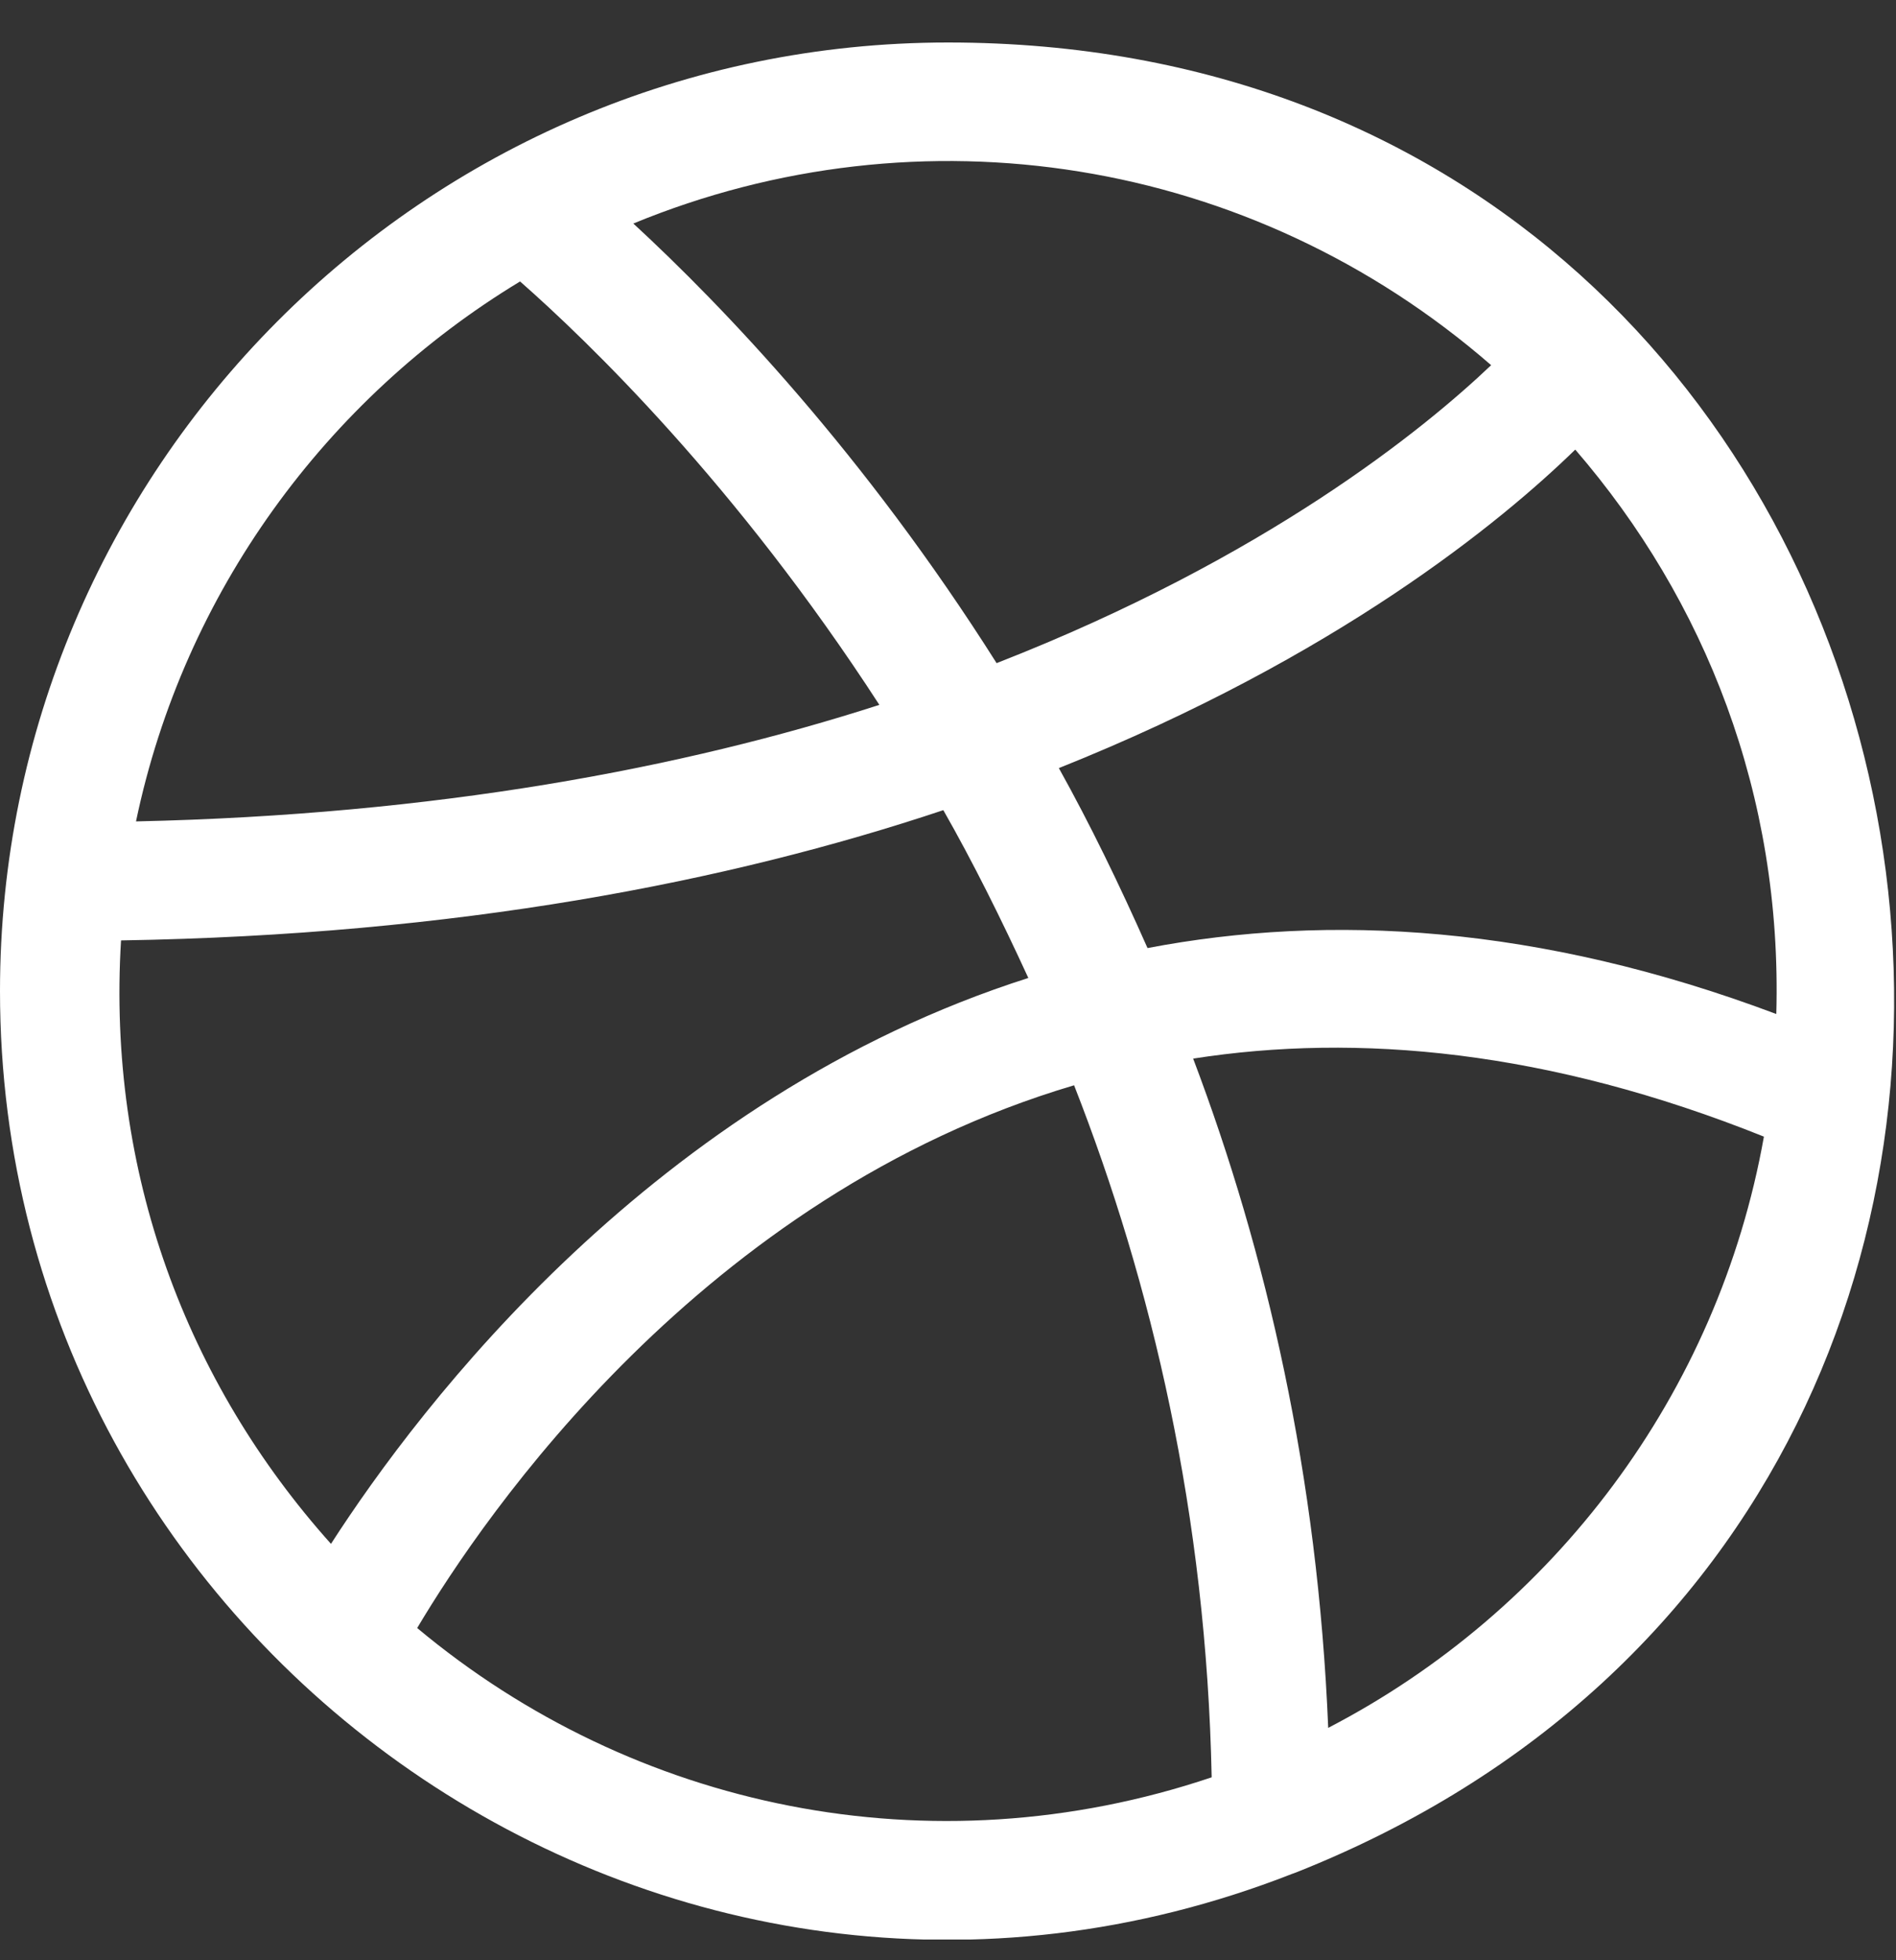 <svg width="30" height="31" viewBox="0 0 30 31" fill="none" xmlns="http://www.w3.org/2000/svg">
<rect x="0" y="0" width="30" height="31" fill="#333333" stroke="none"/>
<g clip-path="url(#clip0)">
<path d="M20.442 29.635C20.468 29.627 20.491 29.617 20.516 29.608C35.785 23.542 31.561 0.672 15 0.672C6.689 0.672 0 7.447 0 15.672C0 26.081 10.543 33.508 20.442 29.635ZM6.601 25.746C7.666 23.956 11.113 18.906 16.995 17.163C18.225 20.3 19.087 23.958 19.172 28.107C14.715 29.606 10.014 28.597 6.601 25.746ZM21.016 27.325C20.852 23.338 20.039 19.803 18.879 16.741C21.481 16.335 24.494 16.606 27.91 17.975C27.184 22.051 24.578 25.477 21.016 27.325ZM28.106 16.036C24.344 14.622 21.027 14.446 18.157 14.993C17.714 13.993 17.247 13.032 16.754 12.147C21.157 10.388 23.76 8.245 24.925 7.11C26.981 9.49 28.203 12.571 28.106 16.036ZM23.594 5.775C22.534 6.783 20.038 8.821 15.769 10.487C13.676 7.177 11.439 4.842 10.021 3.535C14.556 1.667 19.786 2.465 23.594 5.775ZM8.229 4.451C9.299 5.392 11.648 7.652 13.914 11.147C10.801 12.15 6.899 12.886 2.152 12.99C2.908 9.372 5.162 6.307 8.229 4.451ZM1.915 14.872C7.228 14.786 11.527 13.947 14.926 12.812C15.396 13.636 15.842 14.533 16.271 15.466C10.352 17.351 6.654 22.217 5.237 24.415C2.953 21.865 1.692 18.537 1.915 14.872Z" fill="white"/>
</g>
<defs>
<clipPath id="clip0">
<rect y="0.672" width="30" height="30" fill="white"/>
</clipPath>
</defs>
</svg>
